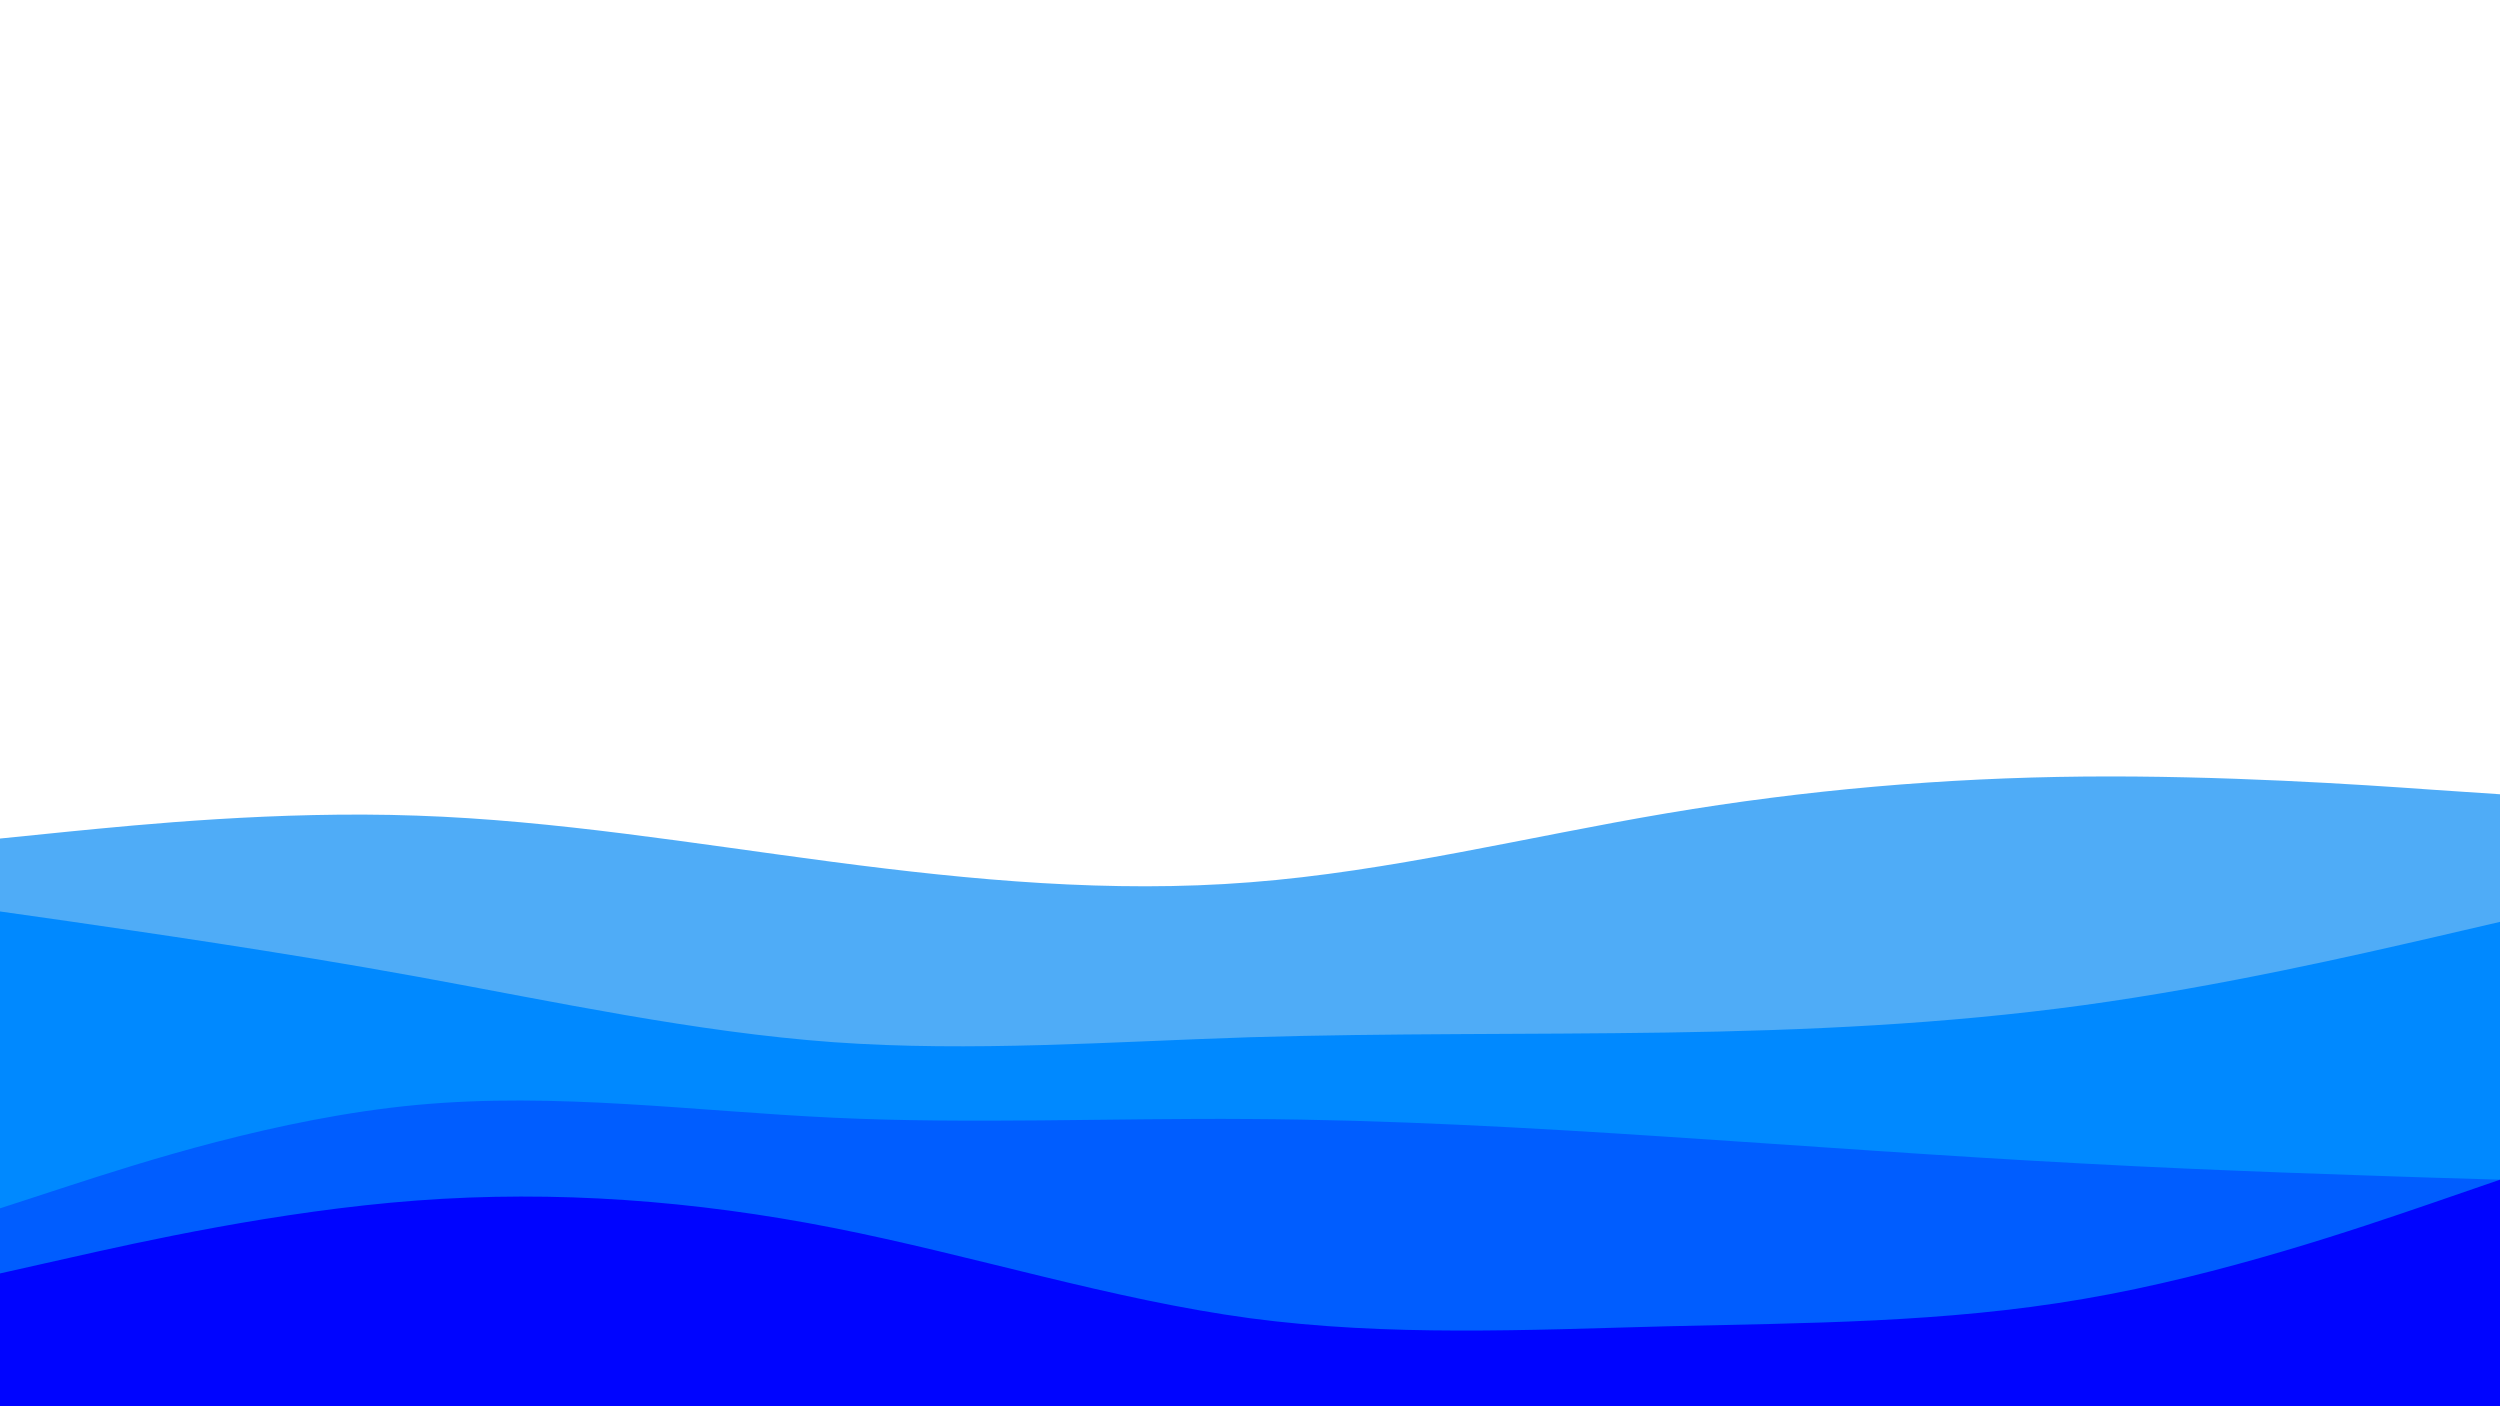 <svg id="visual" viewBox="0 0 960 540" width="960" height="540" xmlns="http://www.w3.org/2000/svg" xmlns:xlink="http://www.w3.org/1999/xlink" version="1.1"><path d="M0 322L26.7 319.3C53.3 316.7 106.7 311.3 160 313.2C213.3 315 266.7 324 320 331C373.3 338 426.7 343 480 338.8C533.3 334.7 586.7 321.3 640 312.3C693.3 303.3 746.7 298.7 800 298.2C853.3 297.7 906.7 301.3 933.3 303.2L960 305L960 541L933.3 541C906.7 541 853.3 541 800 541C746.7 541 693.3 541 640 541C586.7 541 533.3 541 480 541C426.7 541 373.3 541 320 541C266.7 541 213.3 541 160 541C106.7 541 53.3 541 26.7 541L0 541Z" fill="#4facf7"></path><path d="M0 350L26.7 353.8C53.3 357.7 106.7 365.3 160 375C213.3 384.7 266.7 396.3 320 400.2C373.3 404 426.7 400 480 398.3C533.3 396.7 586.7 397.3 640 396.5C693.3 395.7 746.7 393.3 800 386C853.3 378.7 906.7 366.3 933.3 360.2L960 354L960 541L933.3 541C906.7 541 853.3 541 800 541C746.7 541 693.3 541 640 541C586.7 541 533.3 541 480 541C426.7 541 373.3 541 320 541C266.7 541 213.3 541 160 541C106.7 541 53.3 541 26.7 541L0 541Z" fill="#0089ff"></path><path d="M0 464L26.7 455.3C53.3 446.7 106.7 429.3 160 424.3C213.3 419.3 266.7 426.7 320 429.2C373.3 431.7 426.7 429.3 480 429.7C533.3 430 586.7 433 640 436.5C693.3 440 746.7 444 800 446.8C853.3 449.7 906.7 451.3 933.3 452.2L960 453L960 541L933.3 541C906.7 541 853.3 541 800 541C746.7 541 693.3 541 640 541C586.7 541 533.3 541 480 541C426.7 541 373.3 541 320 541C266.7 541 213.3 541 160 541C106.7 541 53.3 541 26.7 541L0 541Z" fill="#005dff"></path><path d="M0 489L26.7 483C53.3 477 106.7 465 160 461C213.3 457 266.7 461 320 471.5C373.3 482 426.7 499 480 506.2C533.3 513.3 586.7 510.7 640 509.3C693.3 508 746.7 508 800 498.8C853.3 489.7 906.7 471.3 933.3 462.2L960 453L960 541L933.3 541C906.7 541 853.3 541 800 541C746.7 541 693.3 541 640 541C586.7 541 533.3 541 480 541C426.7 541 373.3 541 320 541C266.7 541 213.3 541 160 541C106.7 541 53.3 541 26.7 541L0 541Z" fill="#0004ff"></path></svg>